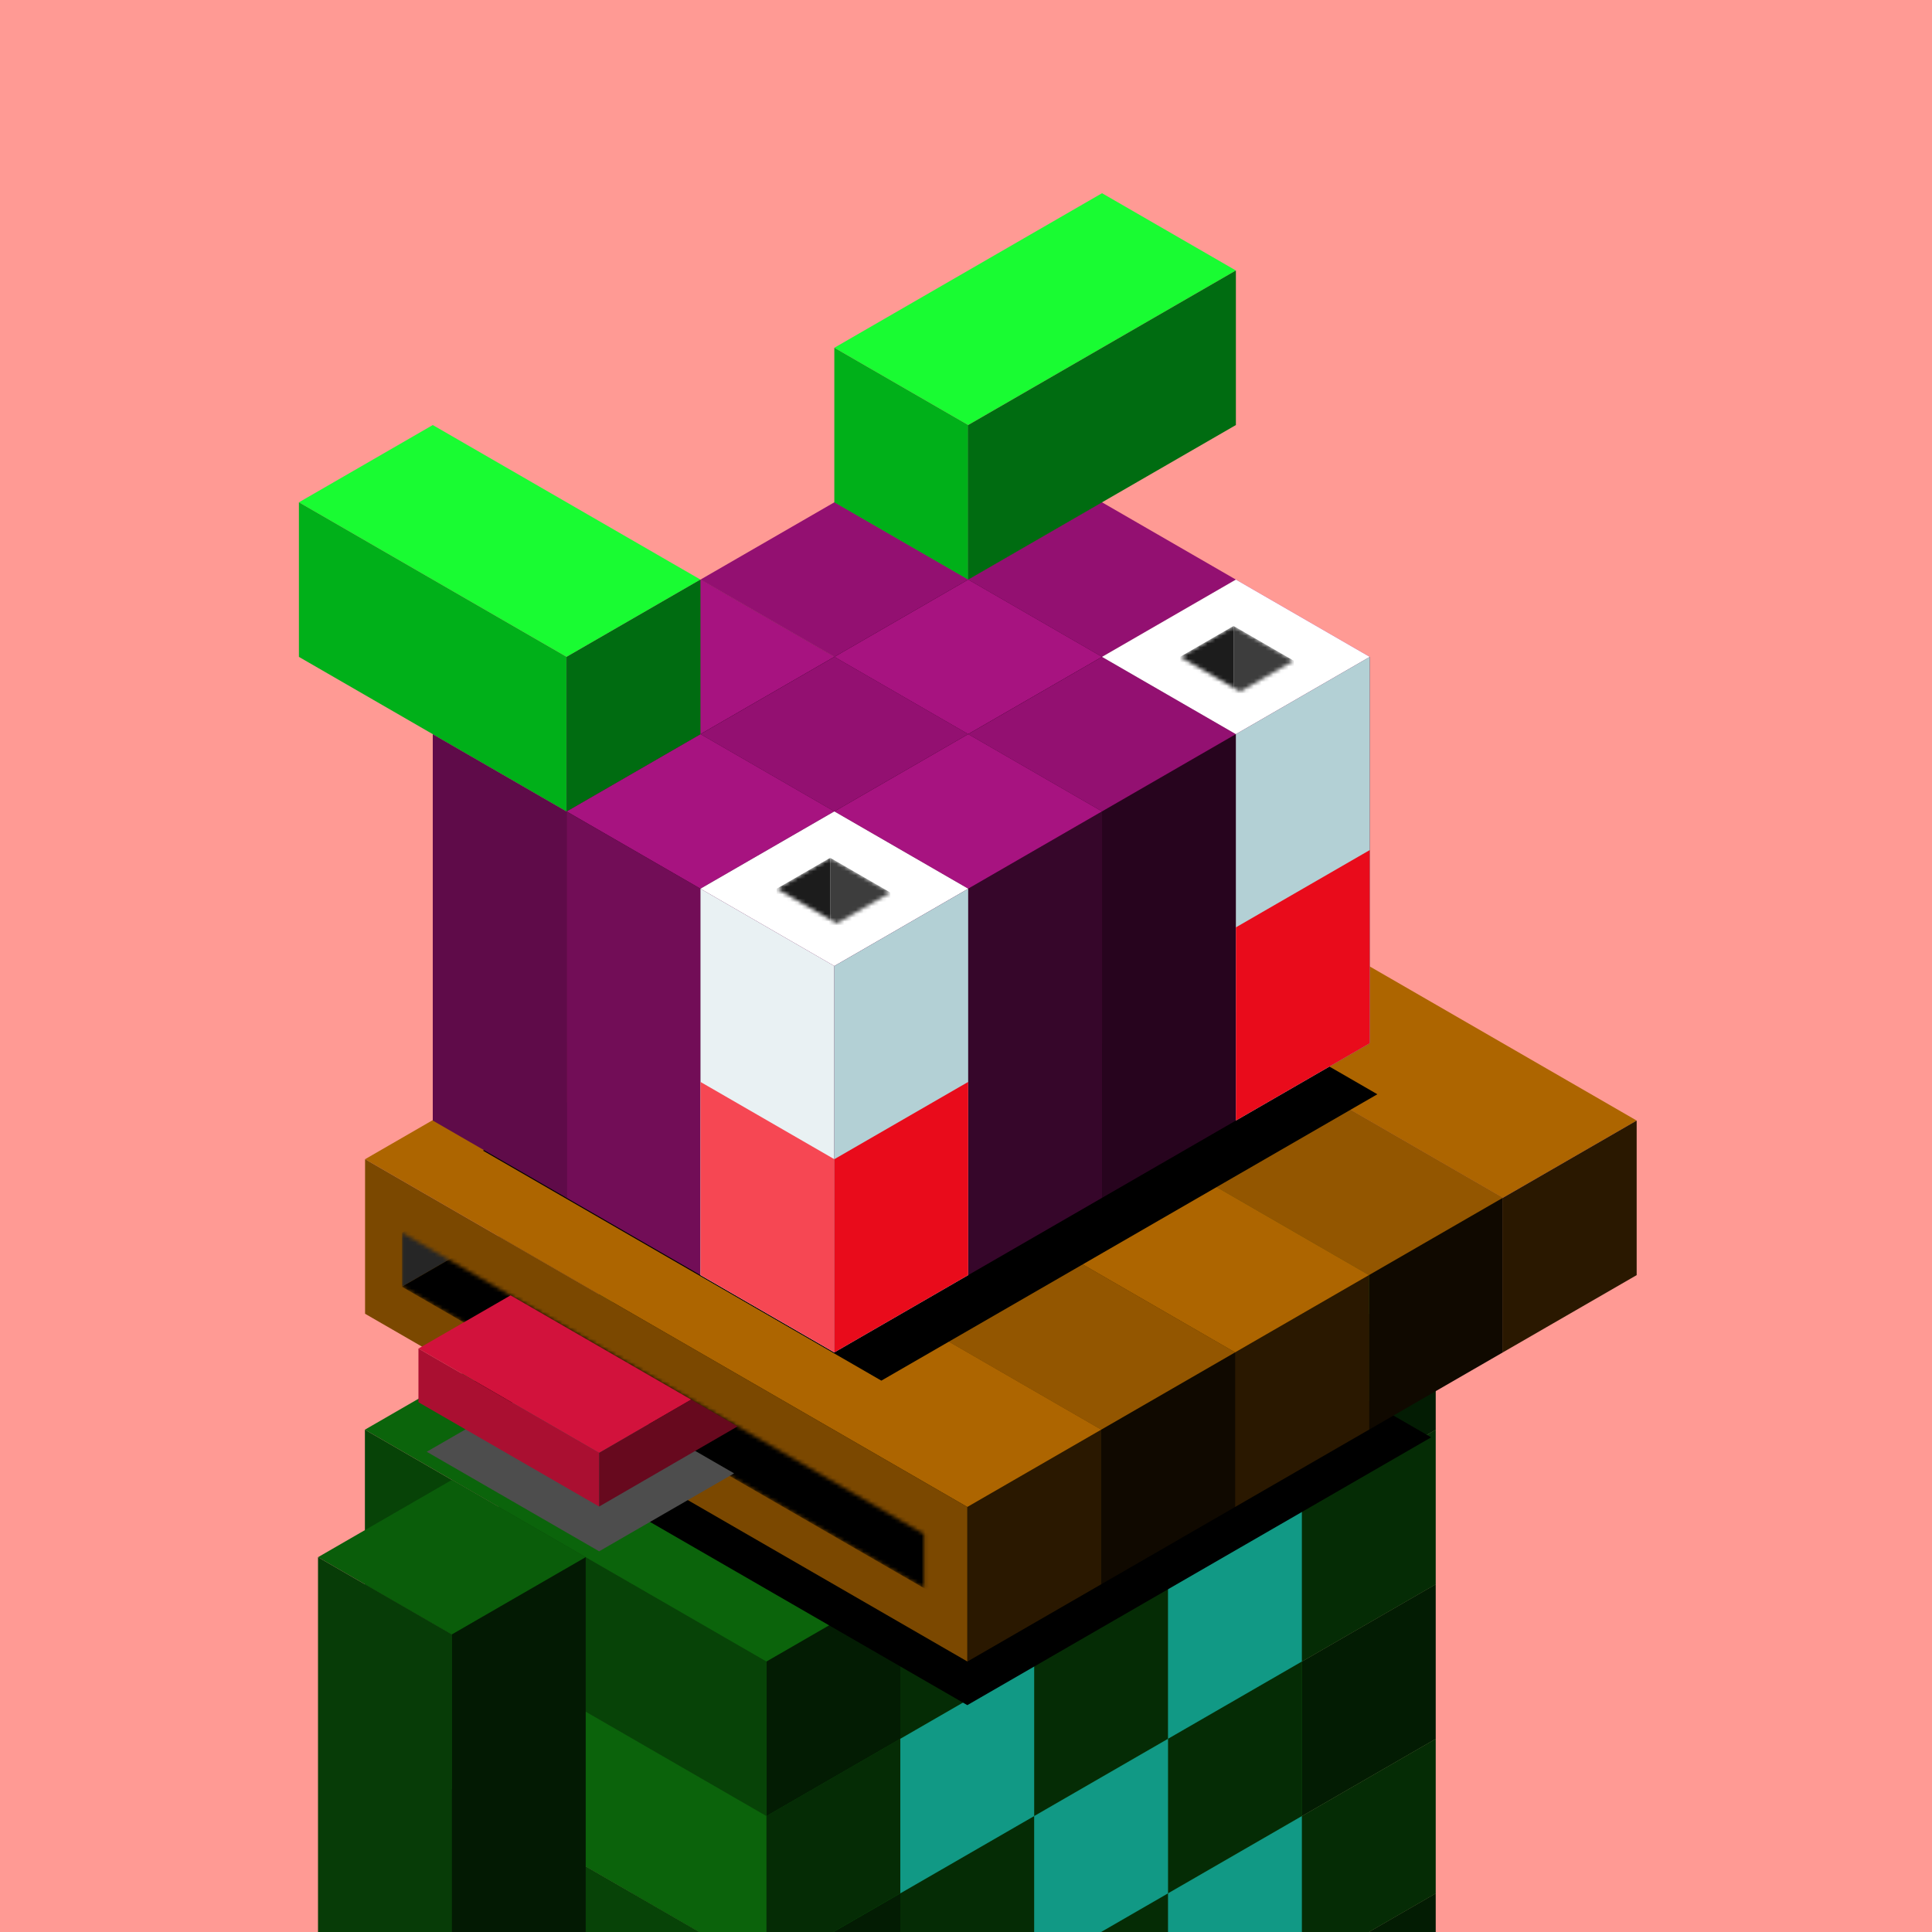 <svg xmlns="http://www.w3.org/2000/svg" viewBox="0 0 500 500"><g fill="none"><g clip-path="url(#a)"><path fill="#FF9A94" d="M0 0h500v500H0z"/></g><defs><clipPath id="a"><path fill="#fff" d="M0 0h500v500H0z"/></clipPath></defs></g><path fill="#79A4F9" fill-opacity="0" d="M0 0h500v500H0z"/><g fill="none"><g clip-path="url(#b)"><path fill="#0B640B" d="m267.641 430 103.923 60-34.641 20L233 450z"/><path fill="#074307" d="m233 450 103.923 60v40L233 490z"/><path fill="#031C03" d="m336.923 510 34.641-20v40l-34.641 20z"/><path fill="#0D760D" d="m267.641 390 103.923 60-34.641 20L233 410z"/><path fill="#0B630B" d="m233 410 103.923 60v40L233 450z"/><path fill="#052C05" d="m336.923 470 34.641-20v40l-34.641 20z"/><path fill="#0B640B" d="m233 410 103.923 60-34.641 20-103.923-60z"/><path fill="#074307" d="m198.359 430 103.923 60v40l-103.923-60z"/><path fill="#031C03" d="m302.282 490 34.641-20v40l-34.641 20z"/><path fill="#0D760D" d="m198.359 430 103.923 60-34.641 20-103.923-60z"/><path fill="#0B630B" d="m163.718 450 103.923 60v40l-103.923-60z"/><path fill="#052C05" d="m267.641 510 34.641-20v40l-34.641 20z"/><path fill="#0B640B" d="m267.641 350 103.923 60-34.641 20L233 370z"/><path fill="#074307" d="m233 370 103.923 60v40L233 410z"/><path fill="#031C03" d="m336.923 430 34.641-20v40l-34.641 20z"/><path fill="#0D760D" d="m233 370 103.923 60-34.641 20-103.923-60z"/><path fill="#0B630B" d="m198.359 390 103.923 60v40l-103.923-60z"/><path fill="#052C05" d="m302.282 450 34.641-20v40l-34.641 20z"/><path fill="#0B640B" d="m198.359 390 103.923 60-34.641 20-103.923-60z"/><path fill="#074307" d="m163.718 410 103.923 60v40l-103.923-60z"/><path fill="#031C03" d="m267.641 470 34.641-20v40l-34.641 20z"/><path fill="#0D760D" d="m163.718 410 103.923 60L233 490l-103.923-60z"/><path fill="#0B630B" d="M129.077 430 233 490v40l-103.923-60z"/><path fill="#052C05" d="m233 490 34.641-20v40L233 530z"/><path fill="#0B640B" d="M129.077 430 233 490l-34.641 20-103.923-60z"/><path fill="#074307" d="m94.436 450 103.923 60v40L94.436 490z"/><path fill="#031C03" d="M198.359 510 233 490v40l-34.641 20z"/><path fill="#0D760D" d="m267.641 310 103.923 60-34.641 20L233 330z"/><path fill="#0B630B" d="m233 330 103.923 60v40L233 370z"/><path fill="#052C05" d="m336.923 390 34.641-20v40l-34.641 20z"/><path fill="#0B640B" d="m233 330 103.923 60-34.641 20-103.923-60z"/><path fill="#074307" d="m198.359 350 103.923 60v40l-103.923-60z"/><path fill="#031C03" d="m302.282 410 34.641-20v40l-34.641 20z"/><path fill="#0D760D" d="m198.359 350 103.923 60-34.641 20-103.923-60z"/><path fill="#0B630B" d="m163.718 370 103.923 60v40l-103.923-60z"/><path fill="#052C05" d="m267.641 430 34.641-20v40l-34.641 20z"/><path fill="#0B640B" d="m163.718 370 103.923 60L233 450l-103.923-60z"/><path fill="#074307" d="M129.077 390 233 450v40l-103.923-60z"/><path fill="#031C03" d="m233 450 34.641-20v40L233 490z"/><path fill="#0D760D" d="M129.077 390 233 450l-34.641 20-103.923-60z"/><path fill="#0B630B" d="m94.436 410 103.923 60v40L94.436 450z"/><path fill="#052C05" d="M198.359 470 233 450v40l-34.641 20z"/><path fill="#0B640B" d="m267.641 270 103.923 60-34.641 20L233 290z"/><path fill="#074307" d="m233 290 103.923 60v40L233 330z"/><path fill="#031C03" d="m336.923 350 34.641-20v40l-34.641 20z"/><path fill="#0D760D" d="m233 290 103.923 60-34.641 20-103.923-60z"/><path fill="#0B630B" d="m198.359 310 103.923 60v40l-103.923-60z"/><path fill="#052C05" d="m302.282 370 34.641-20v40l-34.641 20z"/><path fill="#0B640B" d="m198.359 310 103.923 60-34.641 20-103.923-60z"/><path fill="#074307" d="m163.718 330 103.923 60v40l-103.923-60z"/><path fill="#031C03" d="m267.641 390 34.641-20v40l-34.641 20z"/><path fill="#0D760D" d="m163.718 330 103.923 60L233 410l-103.923-60z"/><path fill="#0B630B" d="M129.077 350 233 410v40l-103.923-60z"/><path fill="#052C05" d="m233 410 34.641-20v40L233 450z"/><path fill="#0B640B" d="M129.077 350 233 410l-34.641 20-103.923-60z"/><path fill="#074307" d="m94.436 370 103.923 60v40L94.436 410z"/><path fill="#031C03" d="M198.359 430 233 410v40l-34.641 20z"/><path fill="#0A5D0A" d="m116.941 383 34.641 20-34.641 20L82.3 403z"/><path fill="#073C07" d="m82.3 403 34.64 20v120L82.3 523z"/><path fill="#031A03" d="m116.941 423 34.641-20v120l-34.641 20z"/></g><defs><clipPath id="b"><path fill="#fff" d="M0 0h500v500H0z"/></clipPath></defs></g><path fill="#79A4F9" fill-opacity="0" d="M0 0h500v500H0z"/><g fill="none"><g fill="#119985" clip-path="url(#c)"><path d="m302.282 490 34.641-20v40l-34.641 20z"/><path d="m267.641 470 34.641-20v40l-34.641 20zm34.641-60 34.641-20v40l-34.641 20zM233 450l34.641-20v40L233 490z"/></g><defs><clipPath id="c"><path fill="#fff" d="M0 0h500v500H0z"/></clipPath></defs></g><g fill="none"><g filter="url(#d)"><path fill="#000" d="m234.046 281.262 136.342 78.717-120.046 69.309L114 350.57z"/></g><path fill="#AD6500" d="m267.685 200 155.885 90-34.642 20-155.884-90z"/><path fill="#7B4800" d="m233.044 220 155.884 90v40l-155.884-90z"/><path fill="#2A1800" d="m388.929 310 34.641-20v40l-34.641 20z"/><path fill="#935600" d="m233.044 220 155.884 90-34.64 20-155.885-90z"/><path fill="#7B4800" d="m198.403 240 155.885 90v40l-155.885-90z"/><path fill="#100900" d="m354.288 330 34.641-20v40l-34.641 20z"/><path fill="#AD6500" d="m198.403 240 155.885 90-34.642 20-155.884-90z"/><path fill="#7B4800" d="m163.762 260 155.885 90v40l-155.885-90z"/><path fill="#2A1800" d="m319.647 350 34.641-20v40l-34.641 20z"/><path fill="#935600" d="m163.762 260 155.885 90-34.642 20-155.884-90z"/><path fill="#7B4800" d="m129.121 280 155.884 90v40l-155.884-90z"/><path fill="#100900" d="m285.006 370 34.641-20v40l-34.641 20z"/><path fill="#AD6500" d="m129.121 280 155.884 90-34.64 20L94.48 300z"/><path fill="#7B4800" d="m94.48 300 155.885 90v40L94.48 340z"/><path fill="#2A1800" d="m250.365 390 34.641-20v40l-34.641 20z"/><defs><filter id="d" width="286.388" height="178.027" x="99" y="278.262" color-interpolation-filters="sRGB" filterUnits="userSpaceOnUse"><feFlood flood-opacity="0" result="BackgroundImageFix"/><feColorMatrix in="SourceAlpha" result="hardAlpha" type="matrix" values="0 0 0 0 0 0 0 0 0 0 0 0 0 0 0 0 0 0 127 0"/><feOffset dy="12"/><feGaussianBlur stdDeviation="7.5"/><feColorMatrix type="matrix" values="0 0 0 0 0 0 0 0 0 0 0 0 0 0 0 0 0 0 0.5 0"/><feBlend in2="BackgroundImageFix" mode="normal" result="effect1_dropShadow_713_80995"/><feBlend in="SourceGraphic" in2="effect1_dropShadow_713_80995" mode="normal" result="shape"/></filter></defs></g><g fill="none"><mask id="e" width="136" height="92" x="104" y="319" maskUnits="userSpaceOnUse" style="mask-type:alpha"><path fill="#D9D9D9" d="m104.01 319 135.1 78v14l-135.1-78z"/></mask><g mask="url(#e)"><path fill="#262626" d="m104.01 319 21.65-12.5v14L104.01 333z"/><path fill="#000" d="m125.66 320.5 138.727 80.094-21.65 12.5L104.008 333z"/><path fill="#000" d="m125.66 306.5 135.1 78v14l-135.1-78z"/></g><g filter="url(#f)"><path fill="#4D4D4D" d="m145.37 343.547 44.617 25.76-34.932 20.168-44.617-25.76z"/></g><path fill="#D2123C" d="m132.138 335.234 46.765 27L155.06 376l-46.765-27z"/><path fill="#AA0F31" d="m108.294 349 46.765 27v13.893l-46.765-27z"/><path fill="#67091E" d="m155.06 375.997 23.792-13.796 12.03 6.95-35.822 20.738z"/><defs><filter id="f" width="109.549" height="75.93" x="95.438" y="340.547" color-interpolation-filters="sRGB" filterUnits="userSpaceOnUse"><feFlood flood-opacity="0" result="BackgroundImageFix"/><feColorMatrix in="SourceAlpha" result="hardAlpha" type="matrix" values="0 0 0 0 0 0 0 0 0 0 0 0 0 0 0 0 0 0 127 0"/><feOffset dy="12"/><feGaussianBlur stdDeviation="7.5"/><feColorMatrix type="matrix" values="0 0 0 0 0.099 0 0 0 0 0.068 0 0 0 0 0.061 0 0 0 0.5 0"/><feBlend in2="BackgroundImageFix" mode="normal" result="effect1_dropShadow_713_80995"/><feBlend in="SourceGraphic" in2="effect1_dropShadow_713_80995" mode="normal" result="shape"/></filter></defs></g><g fill="none"><g filter="url(#g)"><path fill="#000" d="m241.37 215.672 103.092 59.52-128.37 74.115L113 289.787z"/></g><path fill="#A71380" d="m250.564 110 34.641 20-34.641 20-34.641-20z"/><path fill="#720D57" d="m215.923 130 34.641 20v100l-34.641-20z"/><path fill="#36062A" d="m250.564 150 34.641-20v100l-34.641 20z"/><path fill="#931071" d="m215.923 130 34.641 20-34.641 20-34.641-20z"/><path fill="#5F0B49" d="m181.282 150 34.641 20v100l-34.641-20z"/><path fill="#27041E" d="m215.923 170 34.641-20v100l-34.641 20z"/><path fill="#A71380" d="m181.282 150 34.641 20-34.641 20-34.641-20z"/><path fill="#720D57" d="m146.641 170 34.641 20v100l-34.641-20z"/><path fill="#36062A" d="m181.282 190 34.641-20v100l-34.641 20z"/><path fill="#931071" d="m146.641 170 34.641 20-34.641 20L112 190z"/><path fill="#5F0B49" d="m112 190 34.641 20v100L112 290z"/><path fill="#27041E" d="m146.641 210 34.641-20v100l-34.641 20z"/><path fill="#931071" d="m285.205 130 34.641 20-34.641 20-34.641-20z"/><path fill="#5F0B49" d="m250.564 150 34.641 20v100l-34.641-20z"/><path fill="#27041E" d="m285.205 170 34.641-20v100l-34.641 20z"/><path fill="#A71380" d="m250.564 150 34.641 20-34.641 20-34.641-20z"/><path fill="#720D57" d="m215.923 170 34.641 20v100l-34.641-20z"/><path fill="#36062A" d="m250.564 190 34.641-20v100l-34.641 20z"/><path fill="#931071" d="m215.923 170 34.641 20-34.641 20-34.641-20z"/><path fill="#5F0B49" d="m181.282 190 34.641 20v100l-34.641-20z"/><path fill="#27041E" d="m215.923 210 34.641-20v100l-34.641 20z"/><path fill="#A71380" d="m181.282 190 34.641 20-34.641 20-34.641-20z"/><path fill="#720D57" d="m146.641 210 34.641 20v100l-34.641-20z"/><path fill="#36062A" d="m181.282 230 34.641-20v100l-34.641 20z"/><path fill="#A71380" d="m319.846 150 34.641 20-34.641 20-34.641-20z"/><path fill="#720D57" d="m285.205 170 34.641 20v100l-34.641-20z"/><path fill="#36062A" d="m319.846 190 34.641-20v100l-34.641 20z"/><path fill="#931071" d="m285.205 170 34.641 20-34.641 20-34.641-20z"/><path fill="#5F0B49" d="m250.564 190 34.641 20v100l-34.641-20z"/><path fill="#27041E" d="m285.205 210 34.641-20v100l-34.641 20z"/><path fill="#A71380" d="m250.564 190 34.641 20-34.641 20-34.641-20z"/><path fill="#720D57" d="m215.923 210 34.641 20v100l-34.641-20z"/><path fill="#36062A" d="m250.564 230 34.641-20v100l-34.641 20z"/><path fill="#931071" d="m215.923 210 34.641 20-34.641 20-34.641-20z"/><path fill="#5F0B49" d="m181.282 230 34.641 20v100l-34.641-20z"/><path fill="#27041E" d="m215.923 250 34.641-20v100l-34.641 20z"/><defs><filter id="g" width="268.662" height="170.837" x="106.4" y="205.072" color-interpolation-filters="sRGB" filterUnits="userSpaceOnUse"><feFlood flood-opacity="0" result="BackgroundImageFix"/><feColorMatrix in="SourceAlpha" result="hardAlpha" type="matrix" values="0 0 0 0 0 0 0 0 0 0 0 0 0 0 0 0 0 0 127 0"/><feMorphology in="SourceAlpha" operator="dilate" radius="5" result="effect1_dropShadow_713_80995"/><feOffset dx="12" dy="8"/><feGaussianBlur stdDeviation="6.8"/><feColorMatrix type="matrix" values="0 0 0 0 0 0 0 0 0 0 0 0 0 0 0 0 0 0 0.16 0"/><feBlend in2="BackgroundImageFix" mode="normal" result="effect1_dropShadow_713_80995"/><feBlend in="SourceGraphic" in2="effect1_dropShadow_713_80995" mode="normal" result="shape"/></filter></defs></g><g fill="none"><path fill="#19FC32" d="m285.205 50 34.641 20-69.282 40-34.641-20z"/><path fill="#00B019" d="m215.923 90 34.641 20v40l-34.641-20z"/><path fill="#006C11" d="m250.564 110 69.282-40v40l-69.282 40z"/><path fill="#19FC32" d="m112 110 69.282 40-34.641 20-69.282-40z"/><path fill="#00B019" d="m77.359 130 69.282 40v40l-69.282-40z"/><path fill="#006C11" d="m146.641 170 34.641-20v40l-34.641 20z"/></g><g fill="none"><path fill="#fff" d="m319.846 150 34.641 20-34.641 20-34.641-20z"/><path fill="#B3D0D5" d="m319.846 190 34.641-20v100l-34.641 20z"/><path fill="#fff" d="m215.923 210 34.641 20-34.641 20-34.641-20z"/><path fill="#E9F1F3" d="m181.282 230 34.641 20v100l-34.641-20z"/><path fill="#B3D0D5" d="m215.923 250 34.641-20v100l-34.641 20z"/></g><g fill="none"><path fill="#E90B1B" d="m319.846 240 34.641-20v50l-34.641 20z"/><path fill="#F64753" d="m181.282 280 34.641 20v50l-34.641-20z"/><path fill="#E90B1B" d="m215.923 300 34.641-20v50l-34.641 20z"/></g><g fill="none"><mask id="h" width="30" height="17" x="201" y="222" maskUnits="userSpaceOnUse" style="mask-type:alpha"><path fill="#D9D9D9" d="m214.856 222 15.588 9-13.856 8L201 230z"/></mask><g mask="url(#h)"><path fill="#3D3D3D" d="m214.856 222 15.588 9v25l-15.588-9z"/><path fill="#1C1C1C" d="m201 230 13.856-8v25L201 255z"/></g><mask id="i" width="30" height="17" x="305" y="162" maskUnits="userSpaceOnUse" style="mask-type:alpha"><path fill="#D9D9D9" d="m319.242 162 15.588 9-13.856 8-15.588-9z"/></mask><g mask="url(#i)"><path fill="#3D3D3D" d="m319.242 162 15.588 9v25l-15.588-9z"/><path fill="#1C1C1C" d="m305.386 170 13.856-8v25l-13.856 8z"/></g></g></svg>